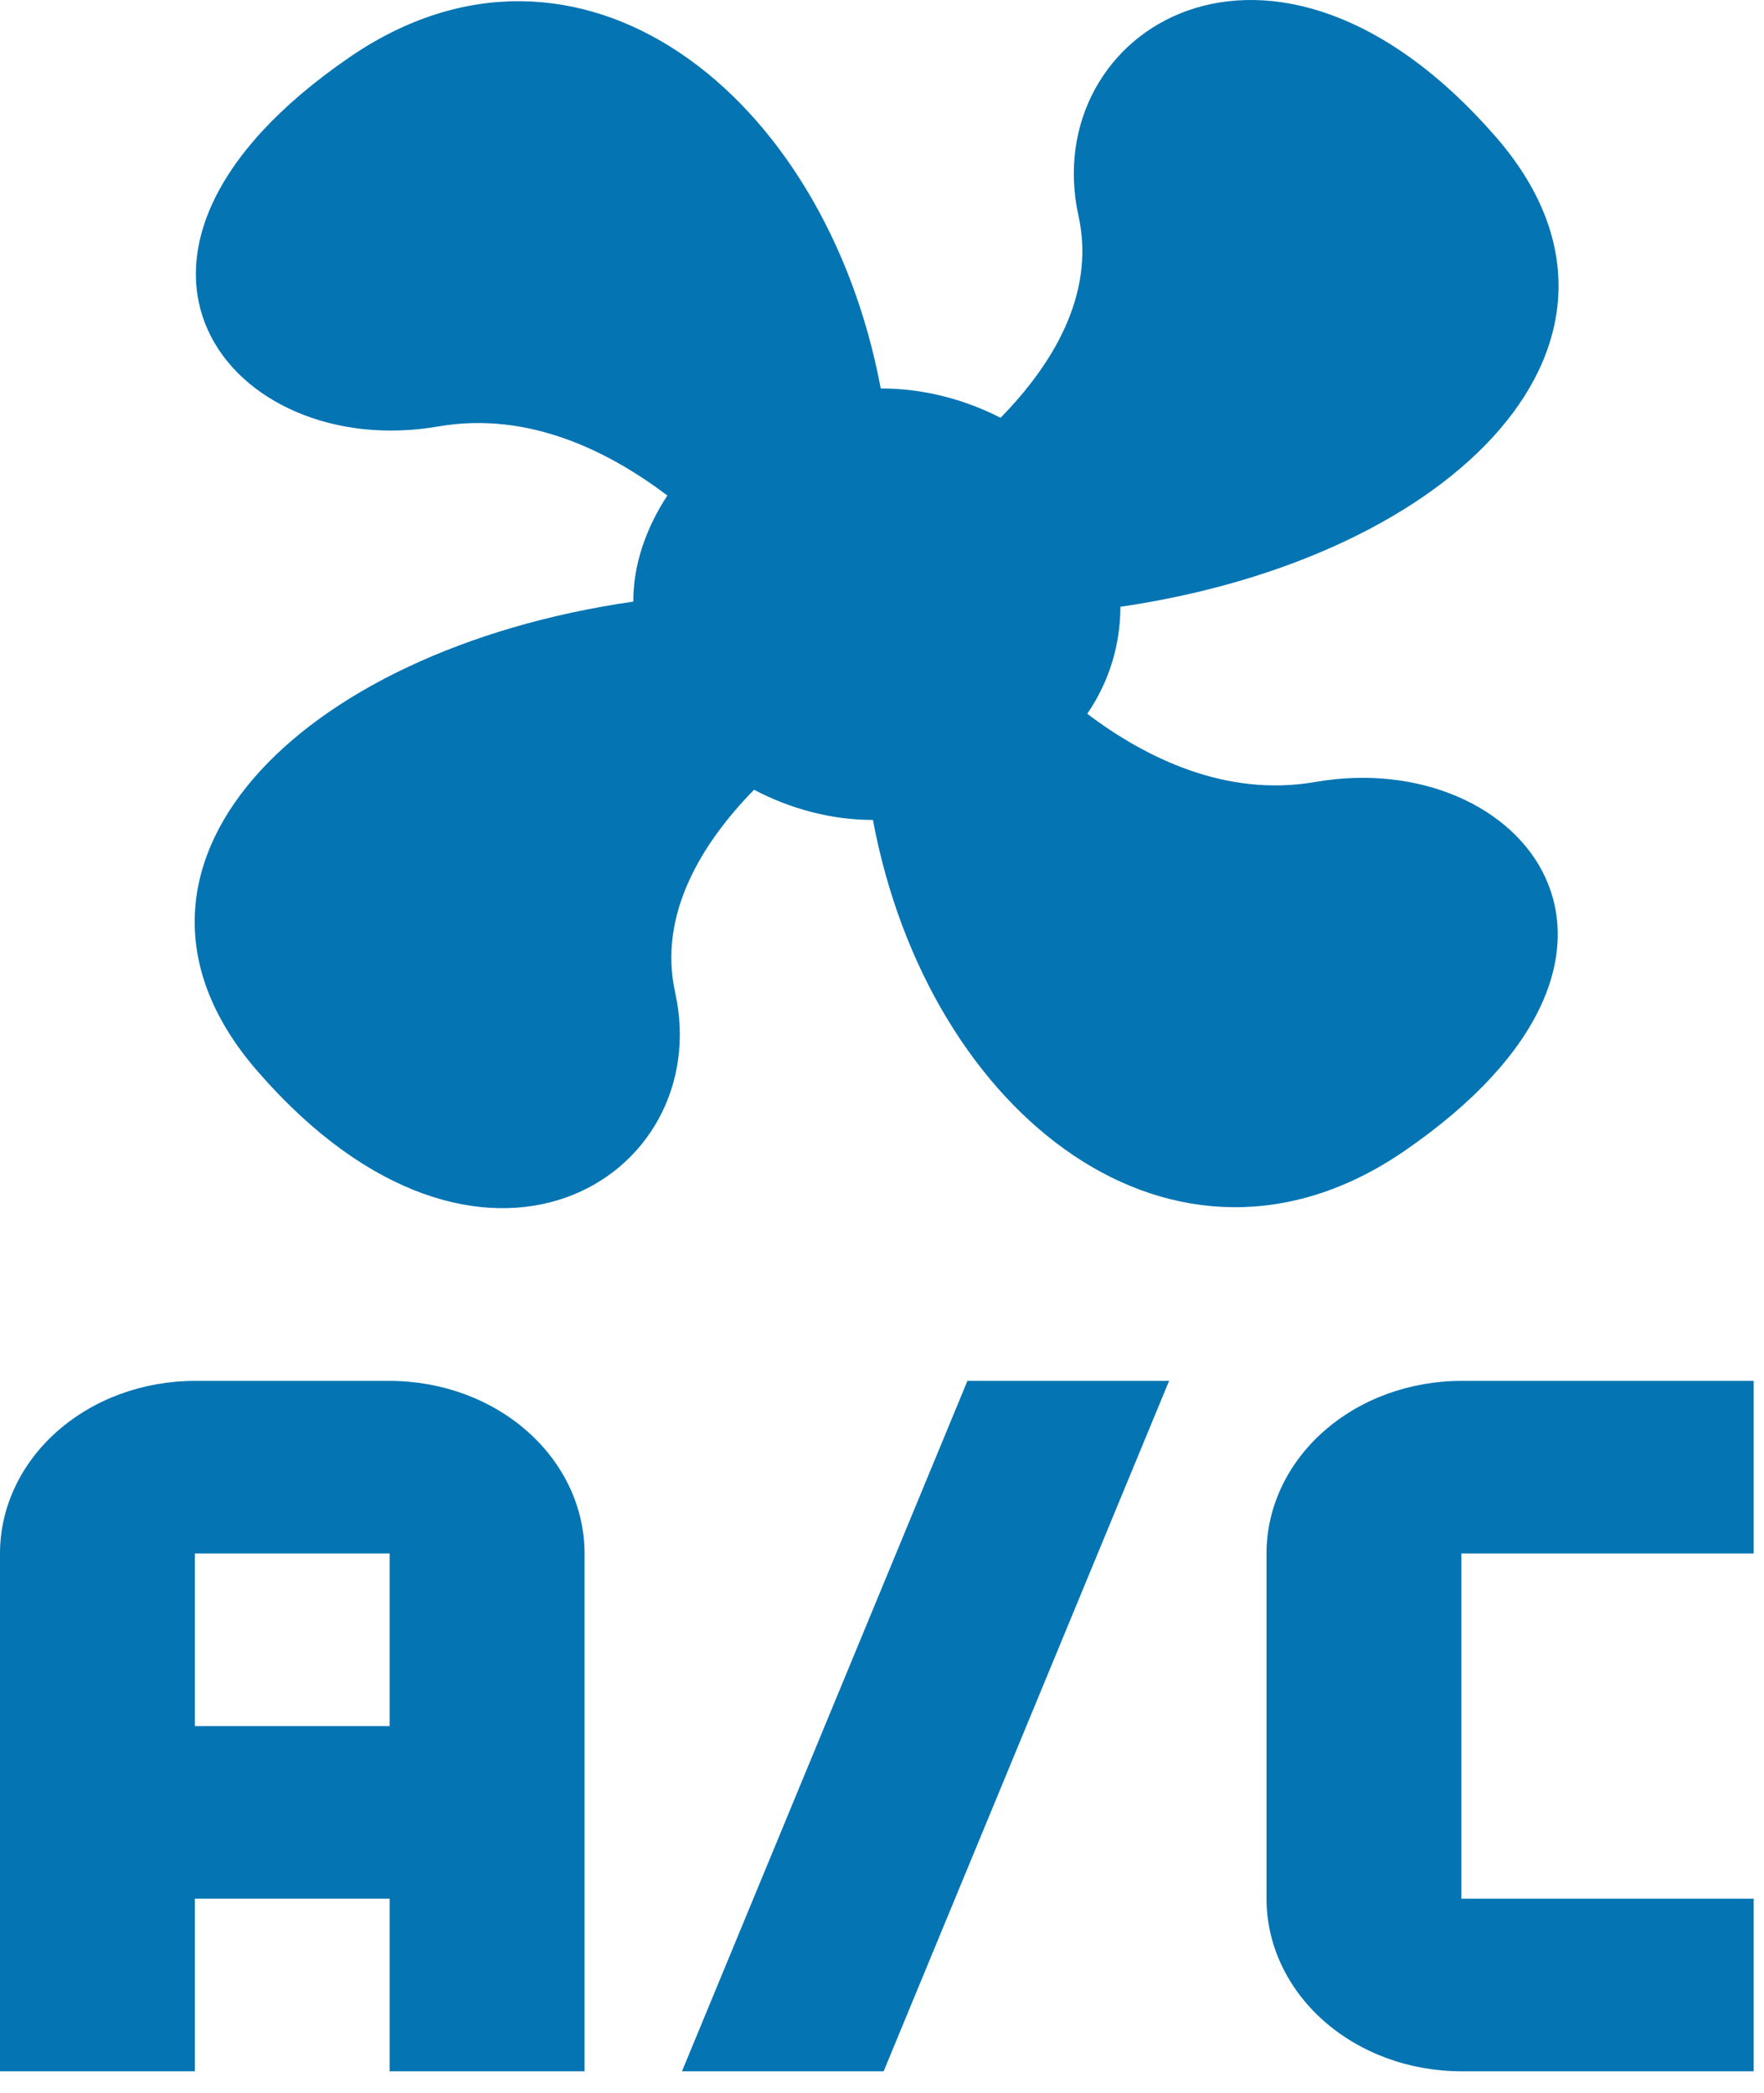<svg width="43" height="51" viewBox="0 0 43 51" fill="none" xmlns="http://www.w3.org/2000/svg">
<path d="M8.526 1.391C14.083 -2.415 20.115 2.232 21.469 9.465C22.49 9.465 23.487 9.718 24.39 10.18C25.625 8.919 26.717 7.194 26.29 5.26C25.292 0.739 31.016 -2.92 36.454 3.325C40.753 8.246 35.504 13.587 27.311 14.785C27.311 15.689 27.05 16.594 26.503 17.393C27.928 18.465 29.876 19.432 32.061 19.054C37.119 18.171 41.275 23.217 34.222 28.053C28.665 31.86 22.632 27.212 21.279 19.979C20.258 19.979 19.26 19.706 18.381 19.243C17.146 20.505 16.03 22.25 16.458 24.184C17.455 28.684 11.732 32.364 6.293 26.119C1.971 21.178 7.243 15.837 15.437 14.659C15.437 13.755 15.745 12.872 16.268 12.073C14.843 11 12.896 10.012 10.687 10.39C5.628 11.274 1.472 6.227 8.526 1.391V1.391ZM4.75 33.647H9.499C10.759 33.647 11.967 34.09 12.858 34.879C13.749 35.667 14.249 36.737 14.249 37.852V50.469H9.499V46.263H4.75V50.469H0V37.852C0 36.737 0.5 35.667 1.391 34.879C2.282 34.09 3.49 33.647 4.75 33.647V33.647ZM4.75 37.852V42.058H9.499V37.852H4.75ZM23.582 33.647H28.498L21.54 50.469H16.624L23.582 33.647ZM35.623 33.647H42.748V37.852H35.623V46.263H42.748V50.469H35.623C34.363 50.469 33.155 50.026 32.264 49.237C31.374 48.448 30.873 47.379 30.873 46.263V37.852C30.873 36.737 31.374 35.667 32.264 34.879C33.155 34.09 34.363 33.647 35.623 33.647V33.647Z" fill="#0474B3"/>
</svg>
